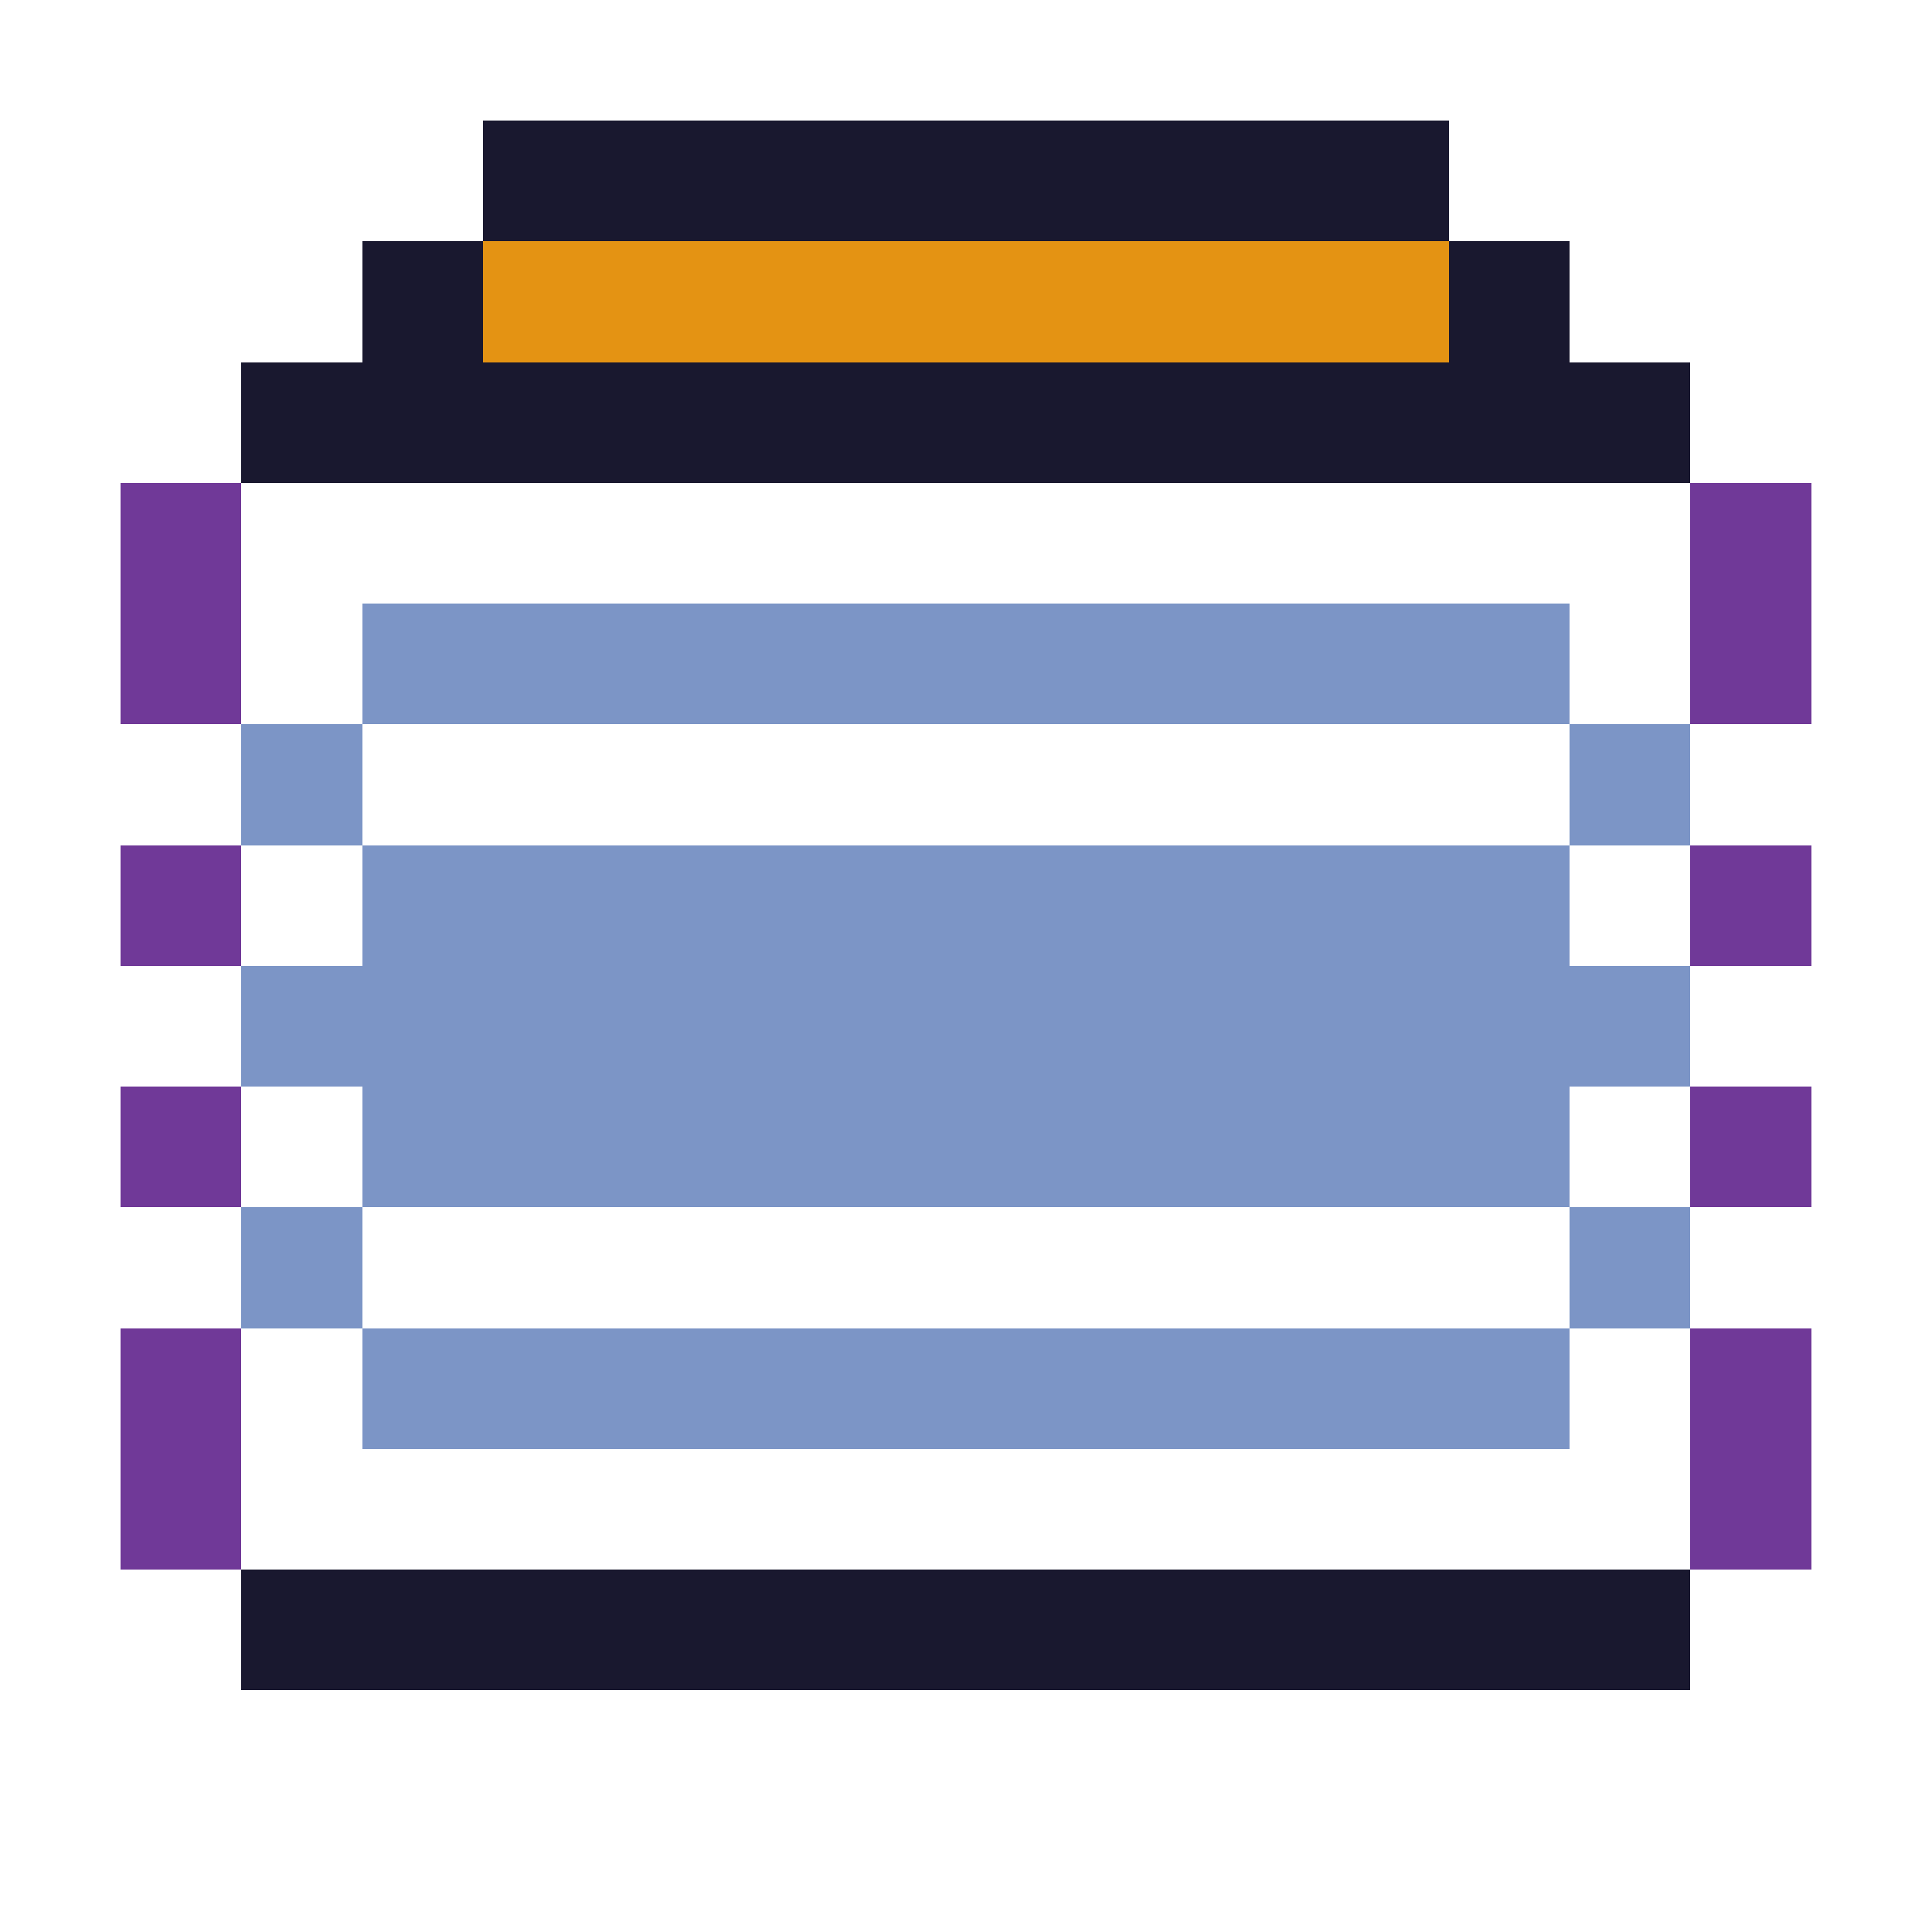 <?xml version="1.0" encoding="UTF-8" ?>
<svg version="1.1" width="16" height="16" xmlns="http://www.w3.org/2000/svg" shape-rendering="crispEdges">
<rect x="4" y="1" width="8" height="1" fill="#19182F" />
<rect x="3" y="2" width="1" height="2" fill="#19182F" />
<rect x="4" y="2" width="8" height="1" fill="#E49313" />
<rect x="12" y="2" width="1" height="2" fill="#19182F" />
<rect x="2" y="3" width="1" height="1" fill="#19182F" />
<rect x="4" y="3" width="8" height="1" fill="#19182F" />
<rect x="13" y="3" width="1" height="1" fill="#19182F" />
<rect x="1" y="4" width="1" height="2" fill="#703998" />
<rect x="14" y="4" width="1" height="2" fill="#703998" />
<rect x="3" y="5" width="10" height="1" fill="#7C95C6" />
<rect x="2" y="6" width="1" height="1" fill="#7C95C6" />
<rect x="13" y="6" width="1" height="1" fill="#7C95C6" />
<rect x="1" y="7" width="1" height="1" fill="#703998" />
<rect x="3" y="7" width="10" height="3" fill="#7C95C6" />
<rect x="14" y="7" width="1" height="1" fill="#703998" />
<rect x="2" y="8" width="1" height="1" fill="#7C95C6" />
<rect x="13" y="8" width="1" height="1" fill="#7C95C6" />
<rect x="1" y="9" width="1" height="1" fill="#703998" />
<rect x="14" y="9" width="1" height="1" fill="#703998" />
<rect x="2" y="10" width="1" height="1" fill="#7C95C6" />
<rect x="13" y="10" width="1" height="1" fill="#7C95C6" />
<rect x="1" y="11" width="1" height="2" fill="#703998" />
<rect x="3" y="11" width="10" height="1" fill="#7C95C6" />
<rect x="14" y="11" width="1" height="2" fill="#703998" />
<rect x="2" y="13" width="12" height="1" fill="#19182F" />
</svg>